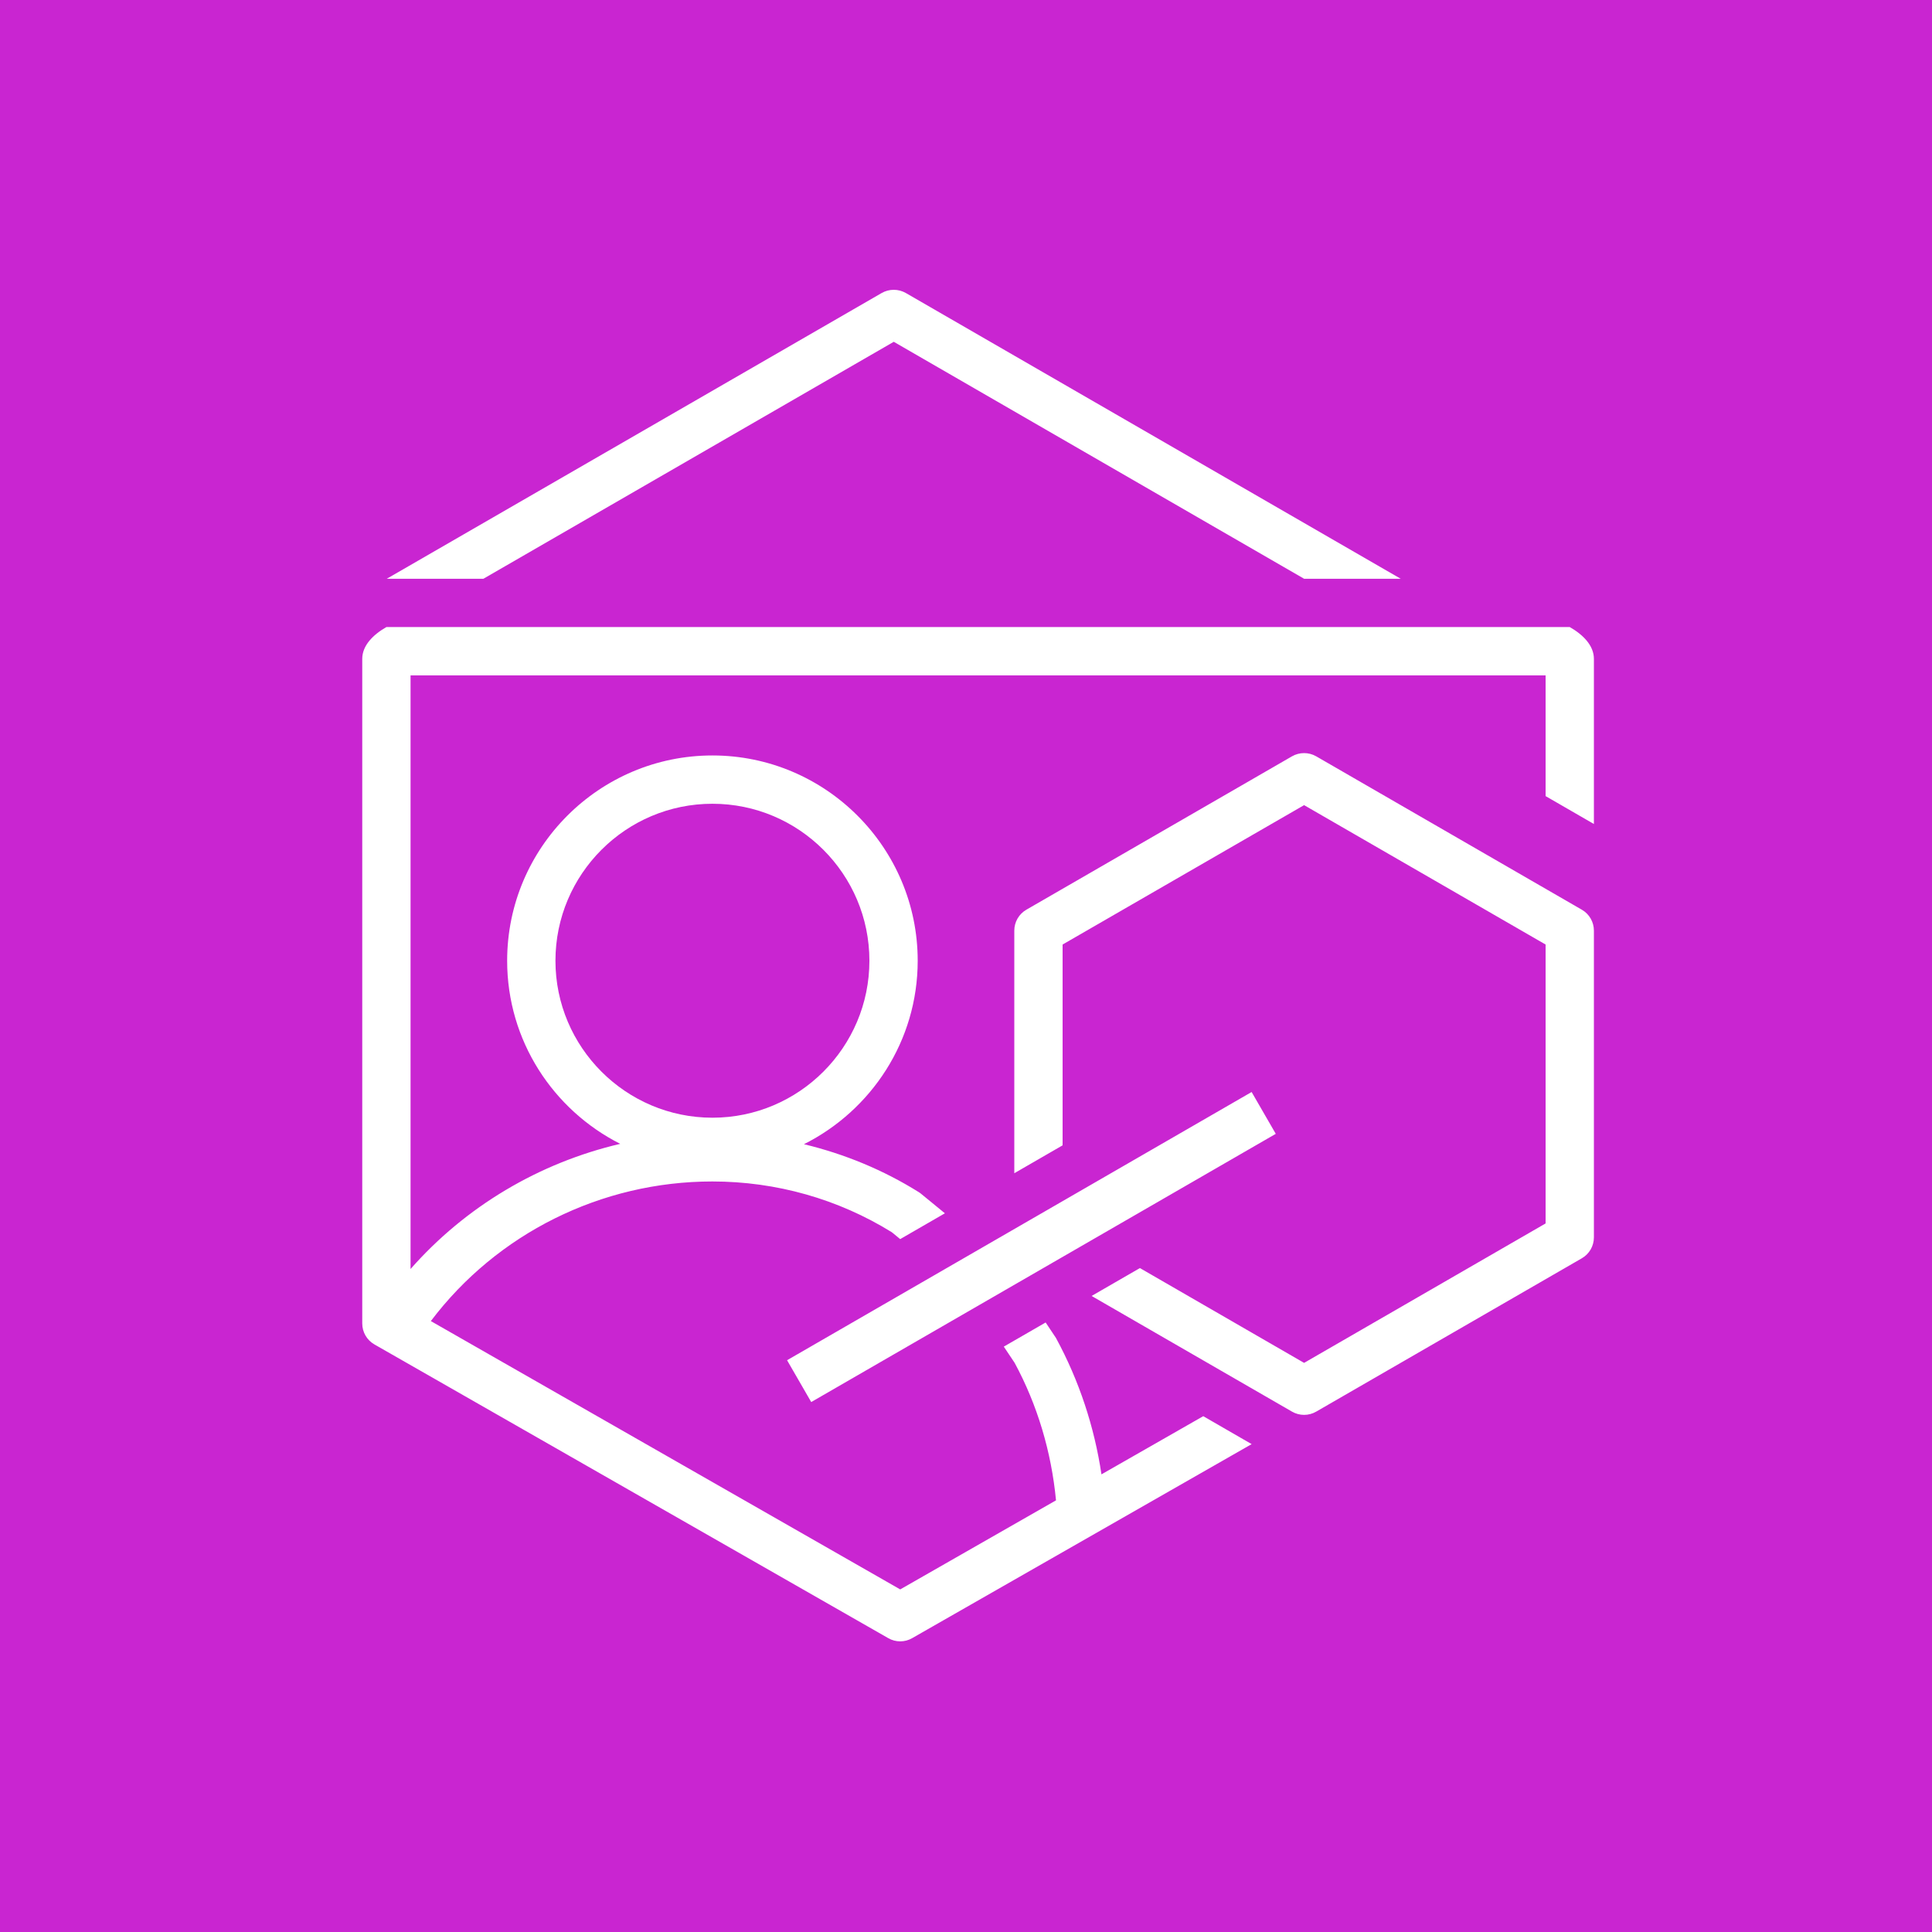<?xml version="1.0" encoding="UTF-8"?>
<svg width="80px" height="80px" viewBox="0 0 80 80" version="1.1" xmlns="http://www.w3.org/2000/svg" xmlns:xlink="http://www.w3.org/1999/xlink" preserveAspectRatio="none">
    <title>Icon-Architecture/64/Arch_AWS-Training-Certification_64</title>
    <g id="Icon-Architecture/64/Arch_AWS-Training-Certification_64" stroke="none" stroke-width="1" fill="none" fill-rule="evenodd">
        <g id="Icon-Architecture-BG/64/Customer-Enablement" fill="#C925D1">
            <rect id="Rectangle" x="0" y="0" width="80" height="80"></rect>
        </g>
        <path d="M65.5,37.669 L54.5,31.317 C54.191,31.14 53.809,31.14 53.5,31.317 L42.5,37.669 C42.19,37.847 42,38.178 42,38.535 L42,48.581 L44,47.426 L44,39.111 L54,33.339 L64,39.111 L64,50.66 L54,56.434 L47.201,52.508 L45.201,53.663 L53.5,58.453 C53.654,58.542 53.827,58.587 54,58.587 C54.173,58.587 54.346,58.542 54.5,58.453 L65.5,52.103 C65.81,51.925 66,51.594 66,51.236 L66,38.535 C66,38.178 65.81,37.847 65.5,37.669 L65.5,37.669 Z M23,39.782 C23,36.197 25.916,33.282 29.5,33.282 C33.084,33.282 36,36.197 36,39.782 C36,43.365 33.084,46.282 29.5,46.282 C25.916,46.282 23,43.365 23,39.782 L23,39.782 Z M65,25.965 L16,25.965 C15.447,26.282 15,26.73 15,27.282 L15,54.803 C15,55.16 15.192,55.492 15.504,55.67 L36.78,67.832 C36.934,67.921 37.105,67.965 37.276,67.965 C37.447,67.965 37.619,67.921 37.772,67.832 L51.828,59.798 L49.824,58.641 L45.609,61.05 C45.316,59.089 44.69,57.178 43.724,55.4 L43.298,54.761 L41.565,55.761 L42.013,56.431 C42.958,58.178 43.536,60.123 43.727,62.126 L37.276,65.814 L17.84,54.703 C20.576,51.083 24.889,48.922 29.498,48.922 C32.14,48.922 34.708,49.648 36.931,51.026 L37.275,51.309 L39.126,50.24 L38.149,49.44 C38.116,49.411 38.081,49.386 38.045,49.364 C36.574,48.444 34.967,47.782 33.29,47.379 C36.077,45.981 38,43.105 38,39.782 C38,35.096 34.187,31.282 29.5,31.282 C24.813,31.282 21,35.096 21,39.782 C21,43.094 22.909,45.962 25.682,47.364 C22.324,48.15 19.28,49.956 17,52.547 L17,27.965 L64,27.965 L64,32.965 L66,34.12 L66,27.282 C66,26.73 65.553,26.282 65,25.965 L65,25.965 Z M20.017,23.965 L37.009,14.153 L54,23.965 L58,23.965 L37.509,12.133 C37.2,11.956 36.817,11.956 36.509,12.133 L16.016,23.965 L20.017,23.965 Z M33.591,58.056 L32.591,56.324 L51.827,45.218 L52.827,46.95 L33.591,58.056 Z" id="AWS-Training-Certification_Icon_64_Squid" fill="#FFFFFF"></path>
    </g>
</svg>